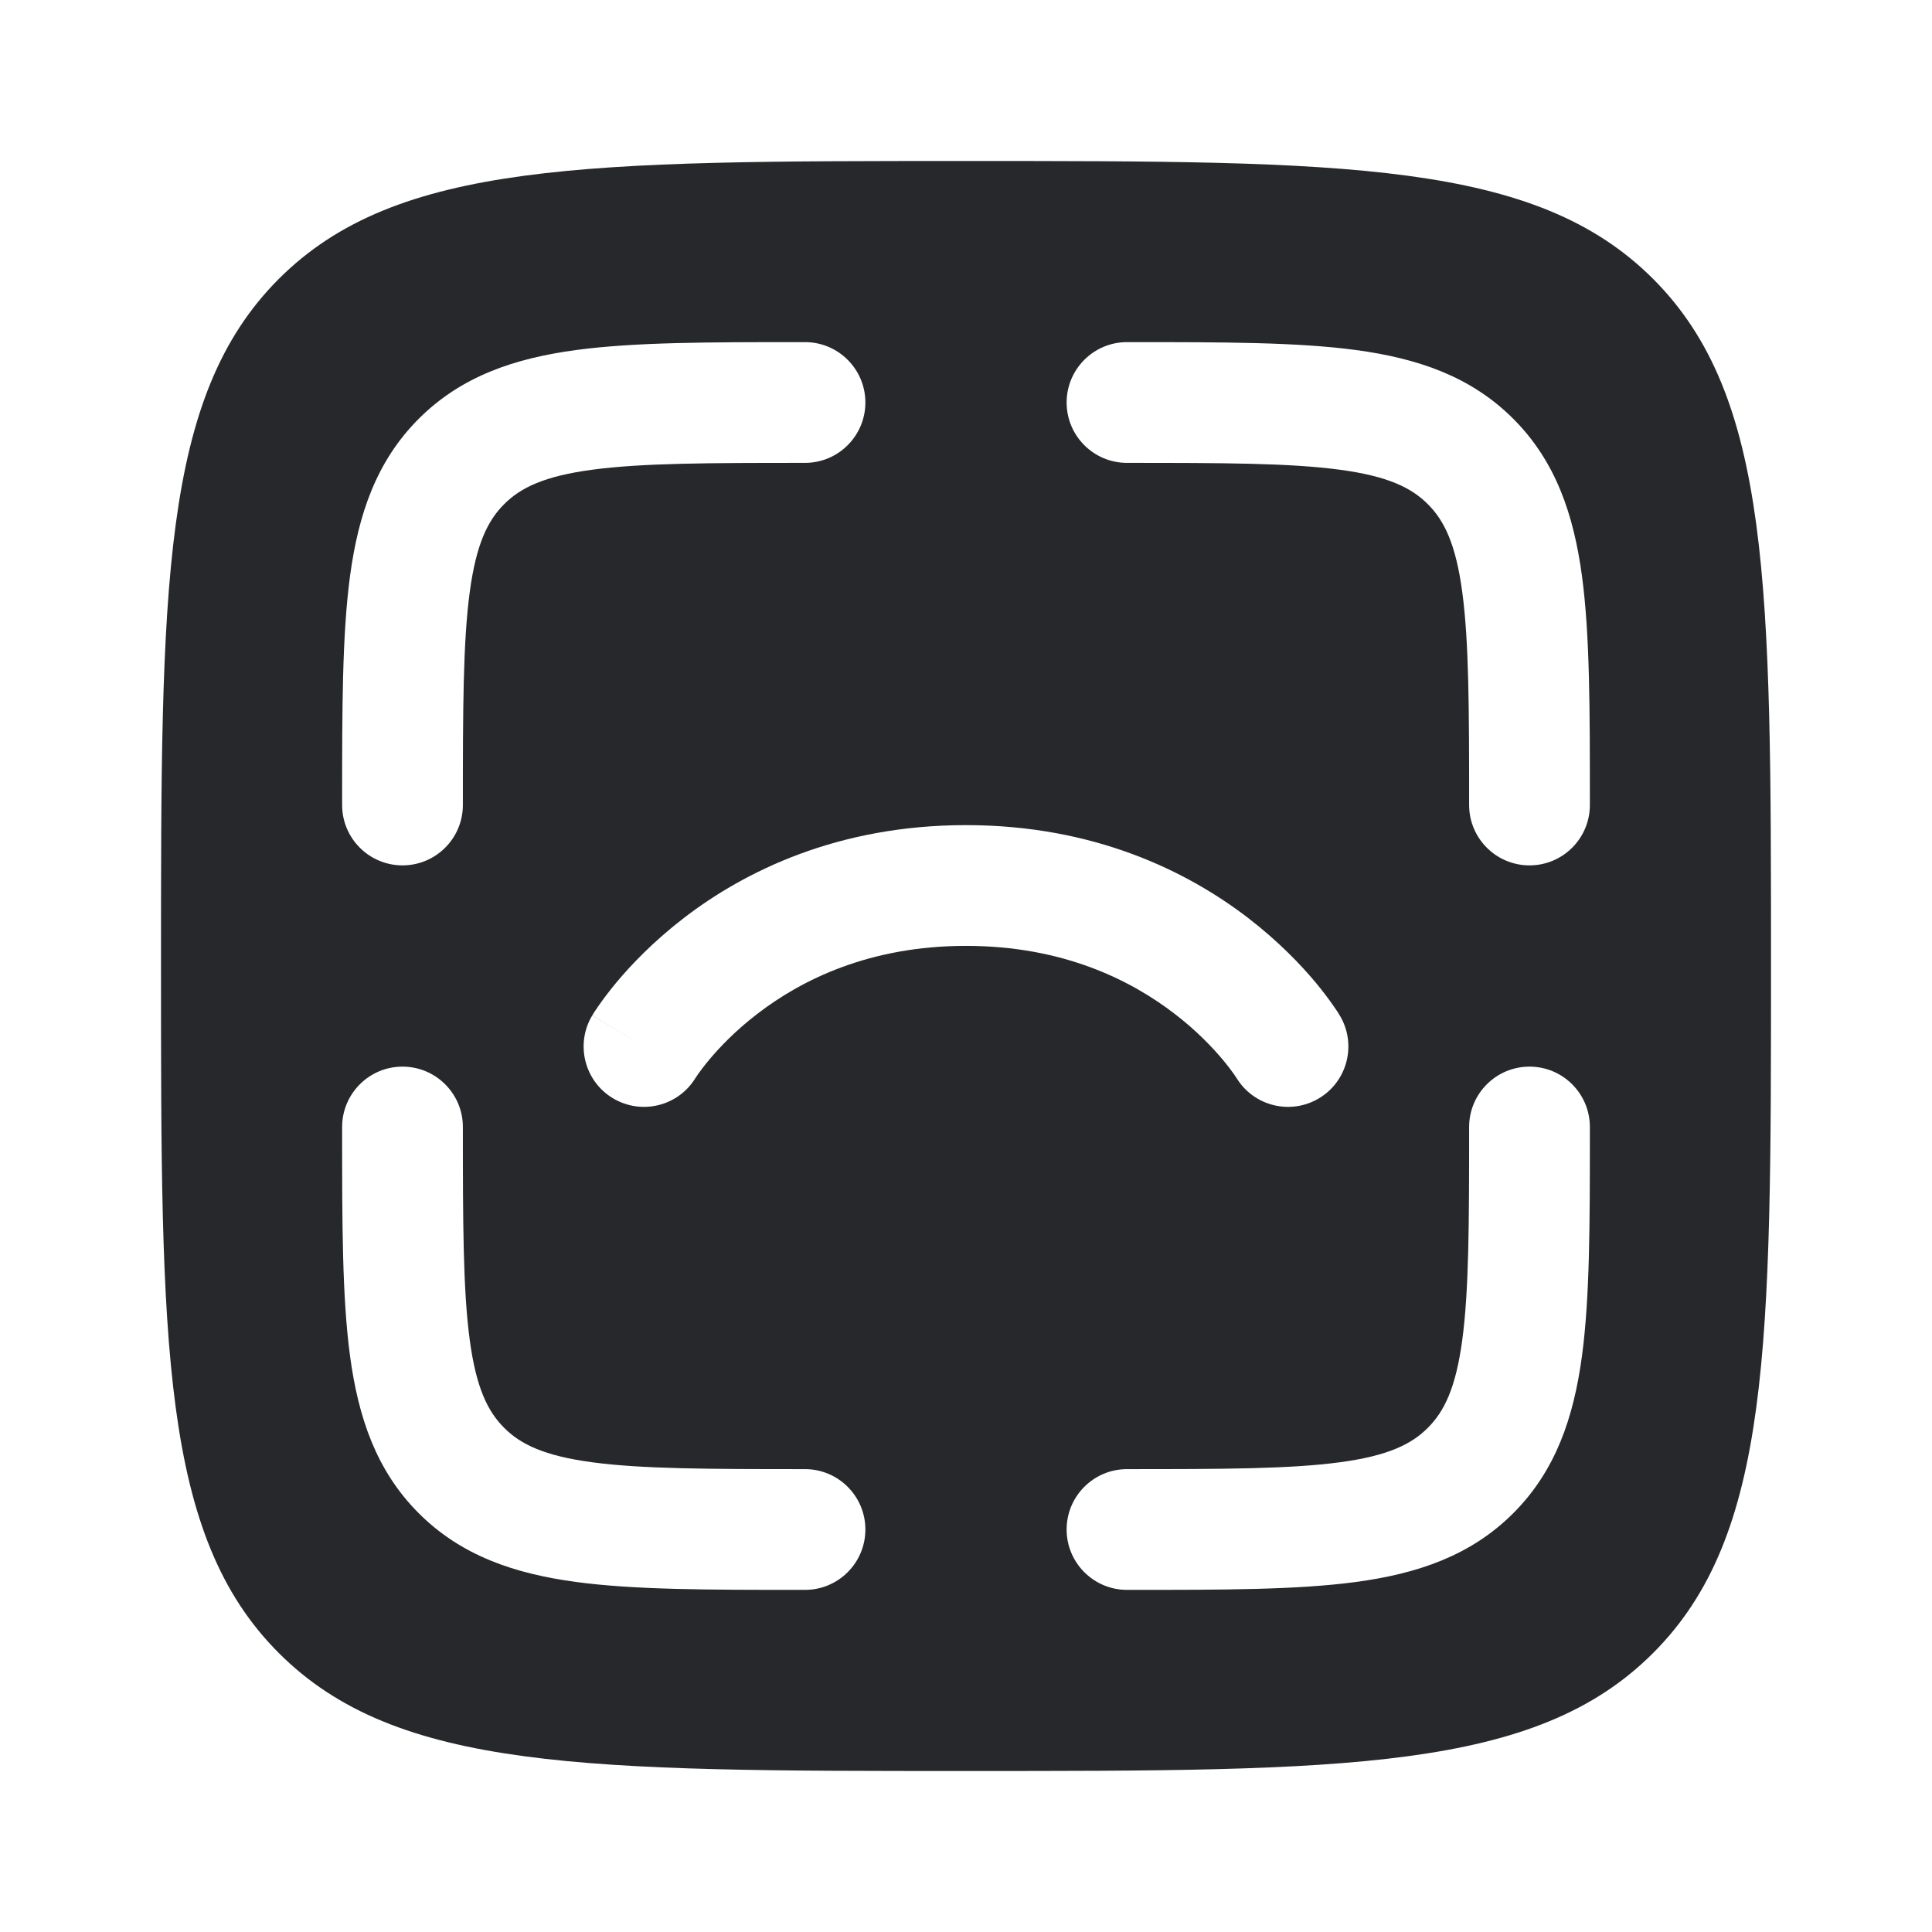 <svg width="24" height="24" viewBox="0 0 24 24" fill="none" xmlns="http://www.w3.org/2000/svg">
<path fill-rule="evenodd" clip-rule="evenodd" d="M3.464 3.464C2 4.929 2 7.286 2 12C2 16.714 2 19.071 3.464 20.535C4.929 22 7.286 22 12 22C16.714 22 19.071 22 20.535 20.535C22 19.071 22 16.714 22 12C22 7.286 22 4.929 20.535 3.464C19.071 2 16.714 2 12 2C7.286 2 4.929 2 3.464 3.464ZM7.357 12.614C7.144 12.969 7.259 13.43 7.614 13.643C7.968 13.855 8.426 13.742 8.64 13.39L8.644 13.385C8.649 13.377 8.658 13.364 8.671 13.344C8.699 13.305 8.744 13.244 8.807 13.168C8.935 13.015 9.133 12.805 9.407 12.595C9.95 12.177 10.793 11.75 12 11.75C13.207 11.75 14.05 12.177 14.593 12.595C14.867 12.805 15.065 13.015 15.193 13.168C15.256 13.244 15.301 13.305 15.329 13.344C15.342 13.364 15.351 13.377 15.356 13.385L15.36 13.39C15.574 13.742 16.032 13.855 16.386 13.643C16.741 13.43 16.856 12.969 16.643 12.614L16 13C16.643 12.614 16.643 12.614 16.643 12.614L16.642 12.613L16.641 12.611L16.639 12.607L16.633 12.598C16.629 12.591 16.623 12.581 16.616 12.57C16.601 12.548 16.582 12.519 16.557 12.484C16.508 12.414 16.438 12.319 16.345 12.207C16.16 11.985 15.883 11.695 15.507 11.405C14.749 10.823 13.593 10.25 12 10.25C10.407 10.25 9.25 10.823 8.493 11.405C8.117 11.695 7.84 11.985 7.655 12.207C7.562 12.319 7.492 12.414 7.443 12.484C7.418 12.519 7.399 12.548 7.384 12.57C7.377 12.581 7.371 12.591 7.367 12.598L7.361 12.607L7.359 12.611L7.358 12.613C7.358 12.613 7.357 12.614 8 13L7.357 12.614ZM19 13.25C19.414 13.25 19.75 13.586 19.75 14V14.054C19.75 15.187 19.75 16.112 19.652 16.843C19.549 17.607 19.327 18.269 18.798 18.798C18.269 19.327 17.607 19.549 16.843 19.652C16.112 19.75 15.187 19.75 14.054 19.75H14C13.586 19.75 13.25 19.414 13.25 19C13.25 18.586 13.586 18.25 14 18.25C15.2 18.25 16.024 18.248 16.643 18.165C17.241 18.085 17.534 17.941 17.737 17.737C17.941 17.534 18.085 17.241 18.165 16.643C18.248 16.024 18.25 15.2 18.25 14C18.25 13.586 18.586 13.25 19 13.25ZM5.75 14C5.75 13.586 5.414 13.25 5 13.25C4.586 13.25 4.25 13.586 4.25 14L4.25 14.054C4.25 15.187 4.25 16.112 4.348 16.843C4.451 17.607 4.673 18.269 5.202 18.798C5.731 19.327 6.393 19.549 7.157 19.652C7.888 19.75 8.813 19.75 9.946 19.75H10C10.414 19.75 10.75 19.414 10.75 19C10.75 18.586 10.414 18.25 10 18.25C8.8 18.25 7.976 18.248 7.357 18.165C6.759 18.085 6.466 17.941 6.263 17.737C6.059 17.534 5.915 17.241 5.835 16.643C5.752 16.024 5.75 15.2 5.75 14ZM9.946 4.25L10 4.25C10.414 4.25 10.75 4.586 10.75 5C10.75 5.414 10.414 5.75 10 5.75C8.8 5.75 7.976 5.752 7.357 5.835C6.759 5.915 6.466 6.059 6.263 6.263C6.059 6.466 5.915 6.759 5.835 7.357C5.752 7.976 5.75 8.8 5.75 10C5.75 10.414 5.414 10.75 5 10.75C4.586 10.75 4.25 10.414 4.25 10L4.25 9.946C4.25 8.813 4.25 7.888 4.348 7.157C4.451 6.393 4.673 5.731 5.202 5.202C5.731 4.673 6.393 4.451 7.157 4.348C7.888 4.25 8.813 4.25 9.946 4.25ZM14 5.75C15.2 5.75 16.024 5.752 16.643 5.835C17.241 5.915 17.534 6.059 17.737 6.263C17.941 6.466 18.085 6.759 18.165 7.357C18.248 7.976 18.25 8.8 18.25 10C18.25 10.414 18.586 10.75 19 10.75C19.414 10.75 19.75 10.414 19.75 10V9.946C19.75 8.813 19.75 7.888 19.652 7.157C19.549 6.393 19.327 5.731 18.798 5.202C18.269 4.673 17.607 4.451 16.843 4.348C16.112 4.25 15.187 4.25 14.054 4.25L14 4.25C13.586 4.25 13.25 4.586 13.25 5C13.25 5.414 13.586 5.75 14 5.75Z" fill="#26282B"/>
</svg>
